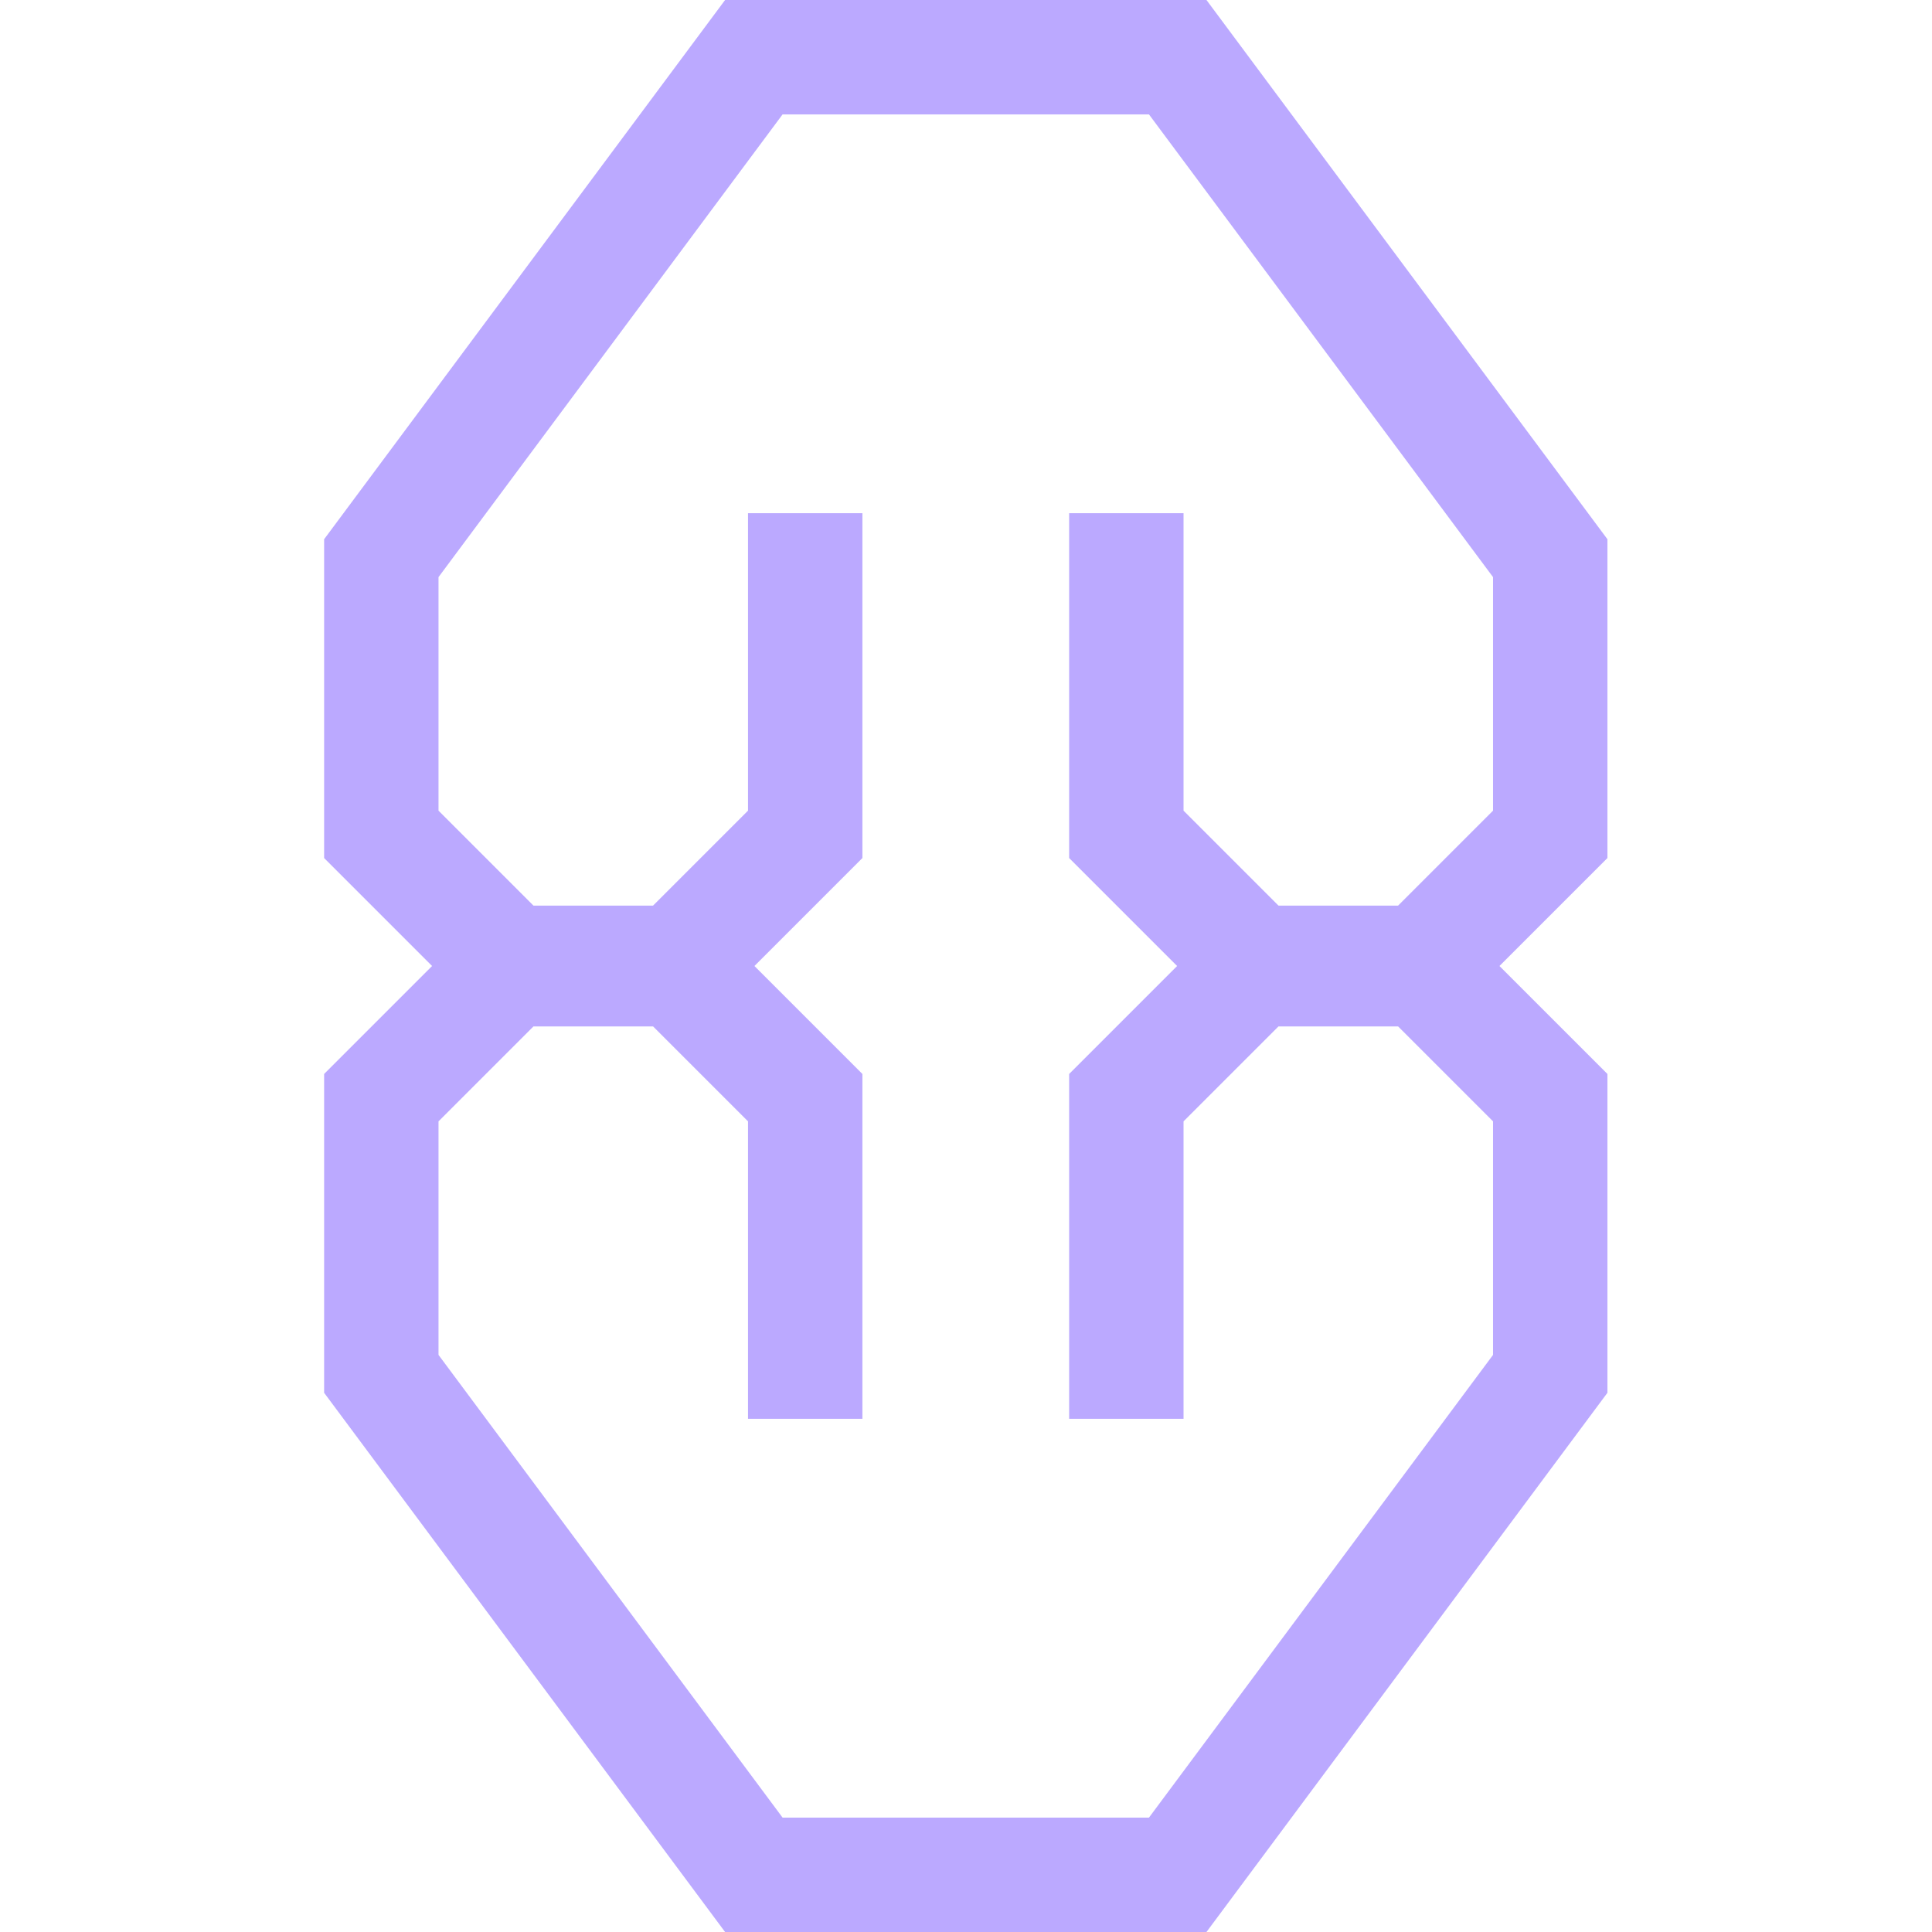 <svg width="152" height="152" viewBox="0 0 152 152" fill="none" xmlns="http://www.w3.org/2000/svg">
<path fill-rule="evenodd" clip-rule="evenodd" d="M126.465 42.425V67.506L117.97 76L126.465 84.495V109.576L94.919 152H57.046L25.5 109.576V84.495L33.994 76L25.5 67.506V42.425L57.046 0H94.919L126.465 42.425ZM34.5 45.405V63.778L41.97 71.248H51.38L58.85 63.778V40.377H67.85V67.506L59.355 76L67.85 84.495V111.624H58.85V88.223L51.38 80.753H41.97L34.5 88.223V106.596L61.569 143H90.395L117.465 106.596V88.223L109.995 80.753H100.585L93.115 88.223V111.624H84.115V84.495L92.609 76L84.115 67.506V40.377H93.115V63.778L100.585 71.248H109.995L117.465 63.778V45.405L90.395 9.001H61.569L34.5 45.405Z" fill="#BBA9FF"/>
</svg>
